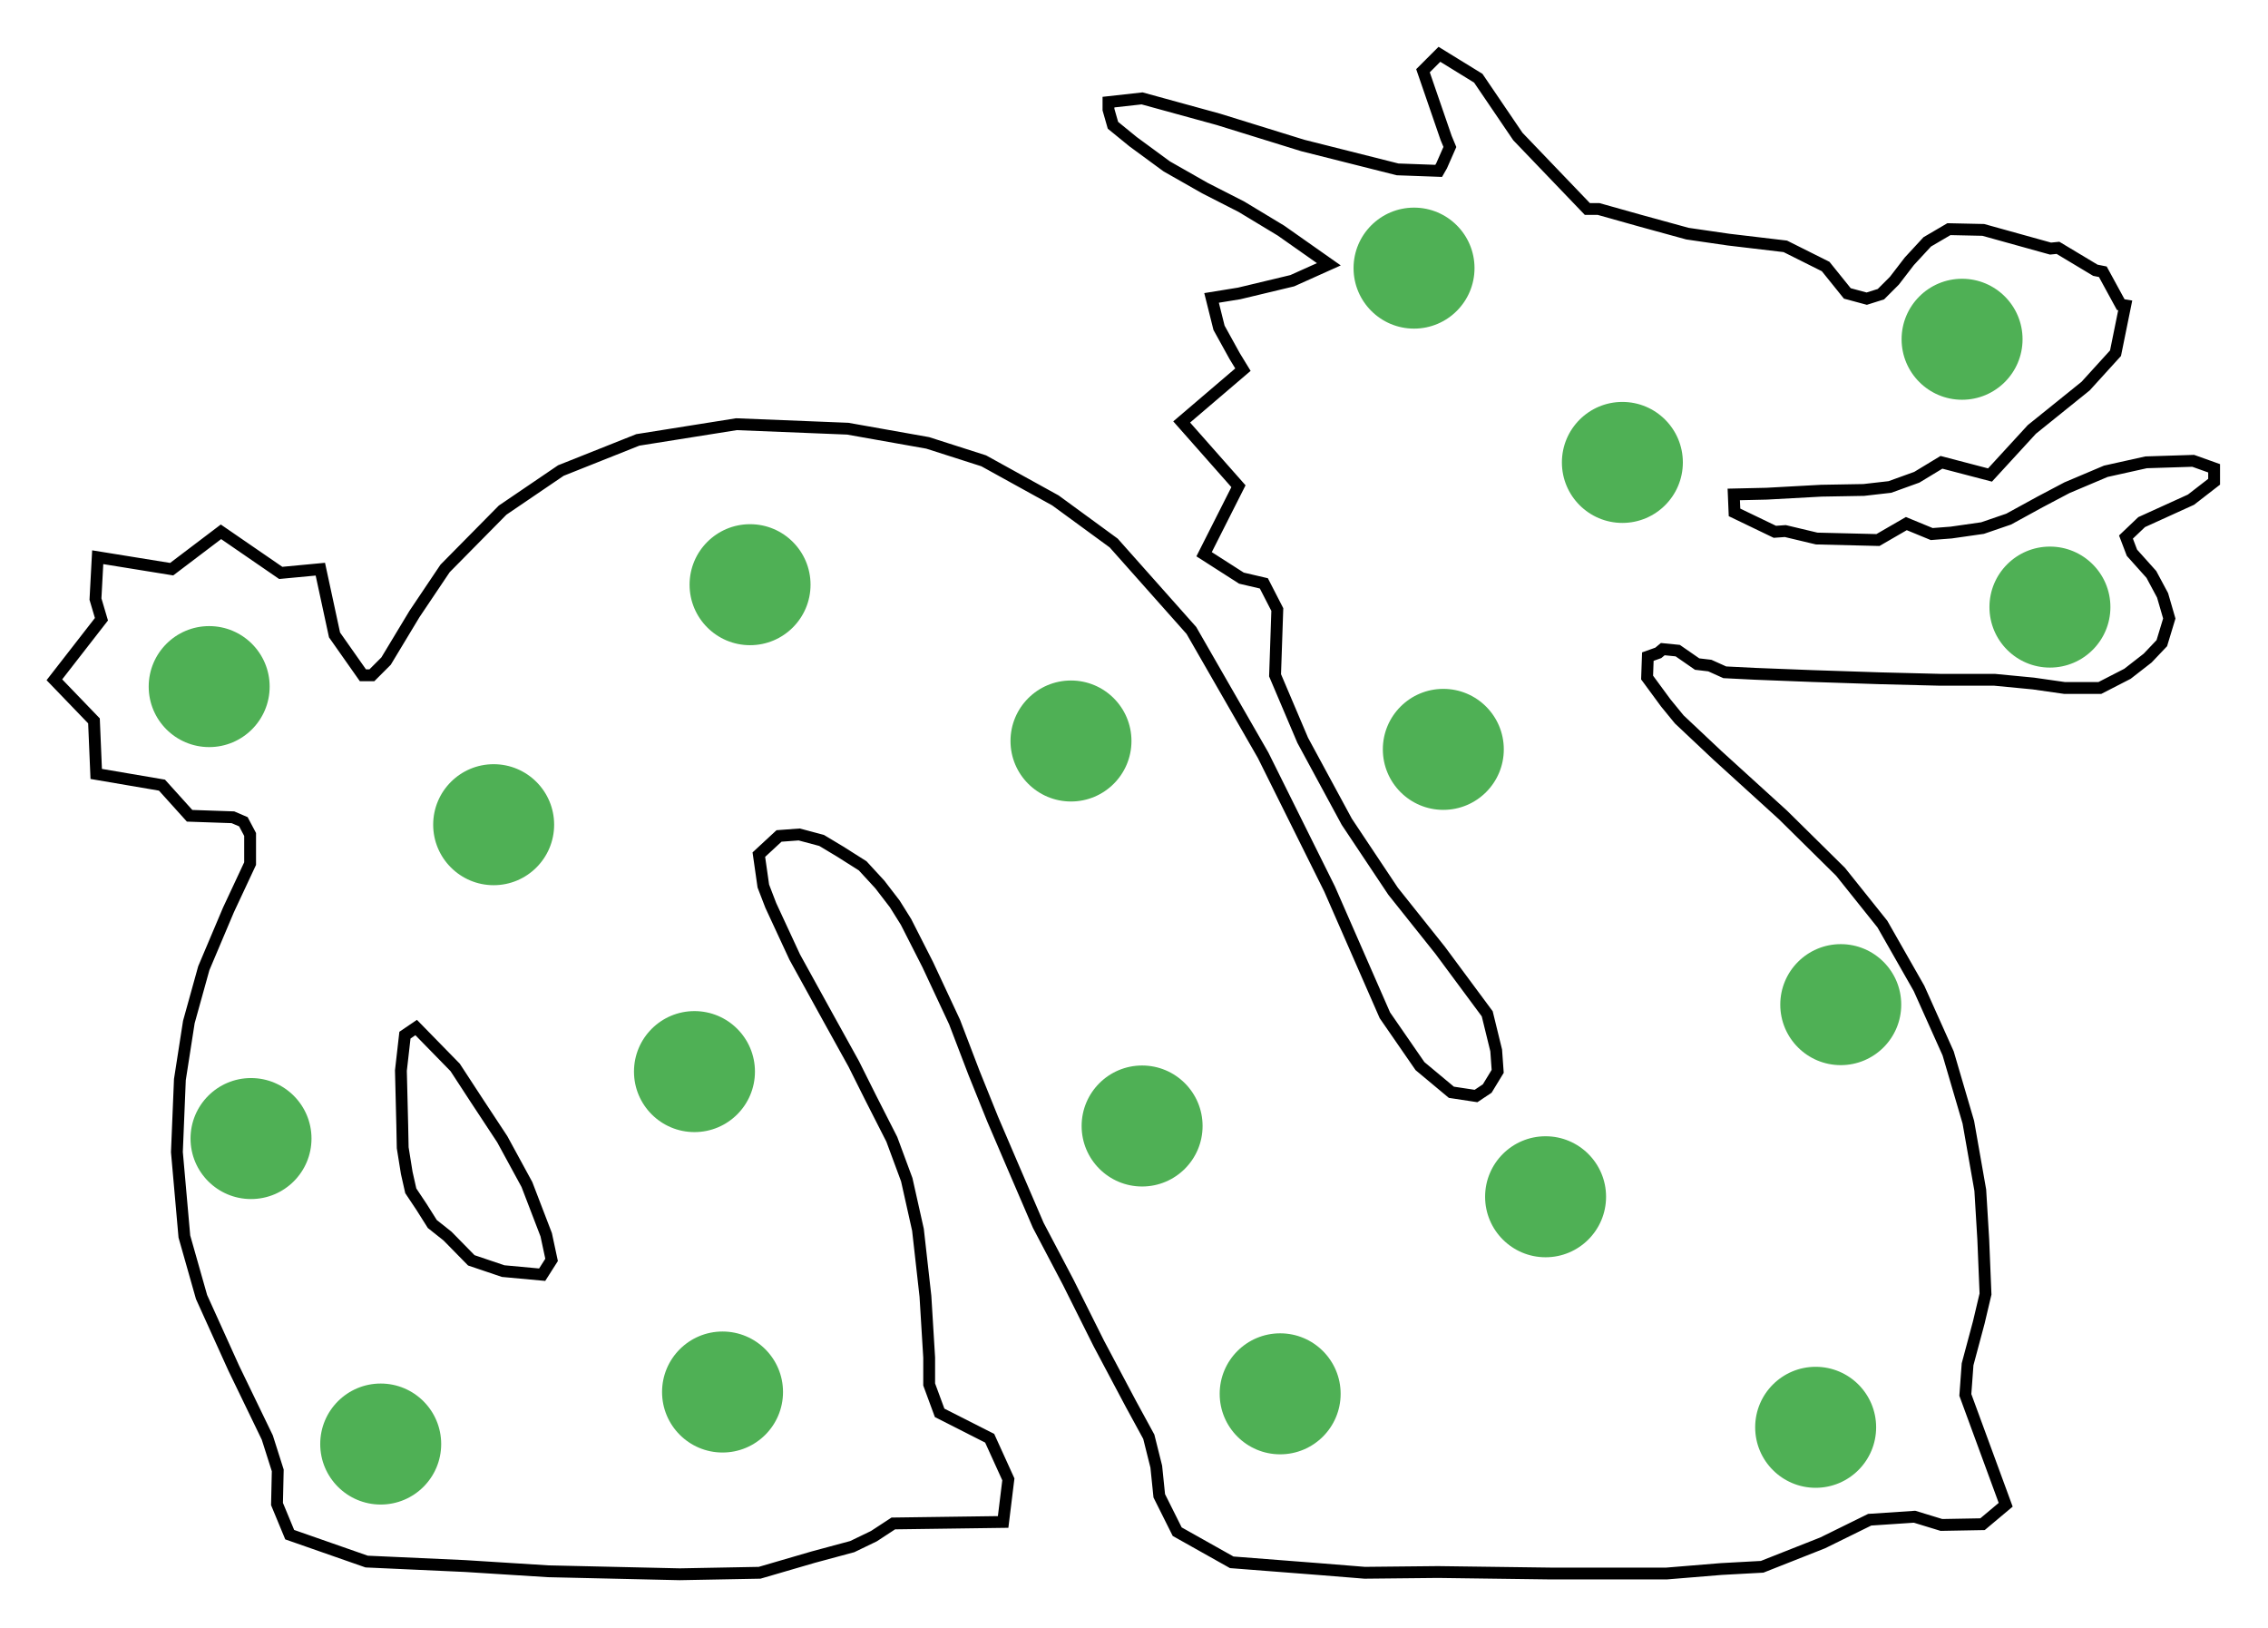 <?xml version="1.0" encoding="UTF-8" standalone="no"?>
<!-- Created with Inkscape (http://www.inkscape.org/) -->

<svg
   xmlns:dc="http://purl.org/dc/elements/1.1/"
   xmlns:cc="http://creativecommons.org/ns#"
   xmlns:rdf="http://www.w3.org/1999/02/22-rdf-syntax-ns#"
   xmlns:svg="http://www.w3.org/2000/svg"
   xmlns="http://www.w3.org/2000/svg"
   xmlns:sodipodi="http://sodipodi.sourceforge.net/DTD/sodipodi-0.dtd"
   xmlns:inkscape="http://www.inkscape.org/namespaces/inkscape"
   width="216.375mm"
   height="155.287mm"
   viewBox="0 0 766.681 550.229"
   id="svg2"
   version="1.1"
   inkscape:version="0.91 r"
   sodipodi:docname="dragon_collision.svg">
  <defs
     id="defs4">
    <marker
       inkscape:isstock="true"
       style="overflow:visible;"
       id="marker4502"
       refX="0.0"
       refY="0.0"
       orient="auto"
       inkscape:stockid="Arrow1Mend">
      <path
         transform="scale(0.4) rotate(180) translate(10,0)"
         style="fill-rule:evenodd;stroke:#000000;stroke-width:1pt;stroke-opacity:1;fill:#000000;fill-opacity:1"
         d="M 0.0,0.0 L 5.0,-5.0 L -12.5,0.0 L 5.0,5.0 L 0.0,0.0 z "
         id="path4504" />
    </marker>
    <marker
       inkscape:stockid="Arrow1Lend"
       orient="auto"
       refY="0.0"
       refX="0.0"
       id="marker4462"
       style="overflow:visible;"
       inkscape:isstock="true">
      <path
         id="path4464"
         d="M 0.0,0.0 L 5.0,-5.0 L -12.5,0.0 L 5.0,5.0 L 0.0,0.0 z "
         style="fill-rule:evenodd;stroke:#000000;stroke-width:1pt;stroke-opacity:1;fill:#000000;fill-opacity:1"
         transform="scale(0.8) rotate(180) translate(12.5,0)" />
    </marker>
    <marker
       inkscape:stockid="Arrow1Lend"
       orient="auto"
       refY="0.0"
       refX="0.0"
       id="Arrow1Lend"
       style="overflow:visible;"
       inkscape:isstock="true">
      <path
         id="path4163"
         d="M 0.0,0.0 L 5.0,-5.0 L -12.5,0.0 L 5.0,5.0 L 0.0,0.0 z "
         style="fill-rule:evenodd;stroke:#000000;stroke-width:1pt;stroke-opacity:1;fill:#000000;fill-opacity:1"
         transform="scale(0.8) rotate(180) translate(12.5,0)" />
    </marker>
  </defs>
  <sodipodi:namedview
     id="base"
     pagecolor="#ffffff"
     bordercolor="#666666"
     borderopacity="1.0"
     inkscape:pageopacity="0.0"
     inkscape:pageshadow="2"
     inkscape:zoom="0.5"
     inkscape:cx="-216.95157"
     inkscape:cy="175.99105"
     inkscape:document-units="px"
     inkscape:current-layer="layer1"
     showgrid="false"
     fit-margin-top="5"
     fit-margin-left="5"
     fit-margin-right="5"
     fit-margin-bottom="5"
     inkscape:window-width="1920"
     inkscape:window-height="984"
     inkscape:window-x="0"
     inkscape:window-y="27"
     inkscape:window-maximized="1" />
  <g
     inkscape:label="Calque 1"
     inkscape:groupmode="layer"
     id="layer1"
     transform="translate(14.842,-236.497)">
    <path
       style="fill:none;fill-rule:evenodd;stroke:#000000;stroke-width:4;stroke-linecap:butt;stroke-linejoin:miter;stroke-opacity:1;stroke-miterlimit:4;stroke-dasharray:none"
       d="m 287.136,751.337 37.123,-0.505 1.768,-14.395 -6.313,-13.89 -16.92,-8.586 -3.536,-9.596 0,-9.091 -1.263,-20.708 -2.525,-22.476 -3.788,-16.92 -5.051,-13.637 -7.071,-13.89 -5.808,-11.617 -9.091,-16.415 -10.859,-19.698 -8.081,-17.425 -2.525,-6.566 -1.515,-10.607 6.819,-6.313 6.819,-0.505 7.576,2.02 6.313,3.788 7.576,4.798 5.808,6.313 5.051,6.566 3.788,6.061 7.324,14.395 9.091,19.445 6.566,17.173 6.313,15.657 6.819,15.91 8.586,19.951 10.102,19.193 10.354,20.708 10.859,20.456 6.061,11.112 2.525,10.102 1.01,9.849 6.061,12.122 18.435,10.354 29.294,2.273 15.657,1.263 24.749,-0.253 38.133,0.505 39.143,0 18.435,-1.515 13.89,-0.758 20.456,-8.081 15.91,-7.829 15.152,-1.01 9.091,2.778 13.89,-0.253 7.829,-6.566 -13.637,-37.123 0.758,-10.354 3.788,-14.142 2.273,-9.596 -0.758,-18.435 -1.01,-16.668 -4.041,-22.981 -6.819,-23.234 -9.849,-21.971 -12.374,-21.718 -14.142,-17.678 -19.445,-19.193 -22.223,-20.203 -12.879,-12.122 -4.546,-5.556 -6.313,-8.586 0.253,-7.071 3.536,-1.263 1.515,-1.263 5.051,0.505 6.566,4.546 4.293,0.505 5.051,2.273 10.102,0.505 19.445,0.758 22.981,0.758 20.203,0.505 18.435,0 13.132,1.263 10.607,1.515 11.869,0 9.344,-4.798 6.819,-5.303 4.798,-5.051 2.525,-8.334 -2.273,-7.829 -3.788,-7.071 -6.566,-7.324 -2.02,-5.303 5.303,-5.051 16.668,-7.576 7.829,-6.061 0,-4.546 -7.071,-2.525 -15.91,0.505 -13.637,3.03 -13.132,5.556 -9.091,4.798 -10.607,5.808 -8.839,3.03 -10.607,1.515 -6.566,0.505 -8.586,-3.536 -9.596,5.556 -20.708,-0.505 -10.607,-2.525 -3.536,0.253 -13.637,-6.566 -0.253,-6.061 11.112,-0.253 18.435,-1.01 14.395,-0.253 8.839,-1.01 9.091,-3.283 8.334,-5.051 16.415,4.293 14.142,-15.405 18.183,-14.647 10.102,-11.112 3.283,-16.162 -1.515,-0.253 -6.061,-11.112 -2.525,-0.505 -12.627,-7.576 -2.525,0.253 -22.728,-6.313 -11.617,-0.253 -7.324,4.293 -6.061,6.566 -5.051,6.566 -4.546,4.546 -4.798,1.515 -6.566,-1.768 -7.324,-9.091 -13.637,-6.819 -19.193,-2.273 -13.89,-2.02 -15.657,-4.293 -14.395,-4.041 -3.788,0 -23.486,-24.496 -13.385,-19.698 -13.132,-8.081 -5.556,5.556 7.829,22.728 1.263,3.03 -2.778,6.313 -1.01,1.768 -13.89,-0.505 -32.072,-8.081 -28.537,-8.839 -25.759,-7.071 -11.364,1.263 0,2.525 1.515,5.303 6.819,5.556 11.364,8.334 12.879,7.324 12.374,6.313 13.385,8.081 16.162,11.364 -12.374,5.556 -17.93,4.293 -9.344,1.515 2.525,10.102 5.303,9.596 2.778,4.546 -20.708,17.678 19.193,21.718 -11.617,22.981 12.627,8.081 7.576,1.768 4.546,8.839 -0.758,22.223 9.344,21.971 14.9,27.527 15.657,23.486 15.91,19.951 15.91,21.466 3.03,12.374 0.505,7.071 -3.536,5.808 -3.788,2.525 -8.334,-1.263 -10.607,-8.839 -11.869,-17.173 -18.688,-42.679 -22.476,-45.204 -24.244,-42.174 -26.264,-29.547 -19.698,-14.395 -24.244,-13.385 -18.94,-6.061 -27.022,-4.798 -37.628,-1.515 -33.335,5.303 -26.011,10.354 -19.698,13.385 -19.445,19.698 -10.354,15.405 -9.596,15.91 -4.798,4.798 -3.03,0 -9.596,-13.637 -4.798,-22.223 -13.385,1.263 -20.203,-13.89 -16.668,12.627 -25.001,-4.041 -0.758,14.142 2.02,6.819 -15.91,20.456 13.385,13.89 0.758,17.93 22.223,3.788 9.344,10.354 14.647,0.505 3.536,1.515 2.273,4.293 0,9.849 -7.324,15.657 -8.334,19.698 -5.051,18.183 -3.03,19.445 -1.01,24.496 2.525,28.537 5.808,20.456 10.859,23.991 11.364,23.486 3.536,11.112 -0.253,11.364 4.293,10.354 26.011,9.091 33.335,1.515 28.032,1.768 44.447,1.01 27.022,-0.505 18.183,-5.303 13.132,-3.536 7.324,-3.536 z"
       id="path3349"
       inkscape:connector-curvature="0" />
    <path
       style="fill:none;fill-rule:evenodd;stroke:#000000;stroke-width:4;stroke-linecap:butt;stroke-linejoin:miter;stroke-opacity:1;stroke-miterlimit:4;stroke-dasharray:none"
       d="m 125.837,583.743 -3.79,2.577 -1.364,11.976 0.455,18.494 0.152,7.58 1.364,8.489 1.364,6.064 3.638,5.457 3.638,5.761 5.154,4.093 8.034,8.186 10.763,3.638 13.189,1.213 3.183,-5.003 -1.819,-8.489 -6.519,-16.978 -8.338,-15.311 -8.792,-13.34 -7.125,-10.915 z"
       id="path3415"
       inkscape:connector-curvature="0" />
    <circle
       style="opacity:1;fill:#4fb055;fill-opacity:1;stroke:none;stroke-width:4;stroke-linecap:round;stroke-linejoin:miter;stroke-miterlimit:4;stroke-dasharray:none;stroke-dashoffset:0;stroke-opacity:1"
       id="path4572"
       cx="229.406"
       cy="706.92"
       r="20.445" />
    <circle
       style="opacity:1;fill:#4fb055;fill-opacity:1;stroke:none;stroke-width:4;stroke-linecap:round;stroke-linejoin:miter;stroke-miterlimit:4;stroke-dasharray:none;stroke-dashoffset:0;stroke-opacity:1"
       id="path4572-4"
       cx="238.71"
       cy="434.09"
       r="20.445" />
    <circle
       style="opacity:1;fill:#4fb055;fill-opacity:1;stroke:none;stroke-width:4;stroke-linecap:round;stroke-linejoin:miter;stroke-miterlimit:4;stroke-dasharray:none;stroke-dashoffset:0;stroke-opacity:1"
       id="path4572-0"
       cx="507.632"
       cy="640.934"
       r="20.445" />
    <circle
       style="opacity:1;fill:#4fb055;fill-opacity:1;stroke:none;stroke-width:4;stroke-linecap:round;stroke-linejoin:miter;stroke-miterlimit:4;stroke-dasharray:none;stroke-dashoffset:0;stroke-opacity:1"
       id="path4572-40"
       cx="533.591"
       cy="392.77"
       r="20.445" />
    <circle
       style="opacity:1;fill:#4fb055;fill-opacity:1;stroke:none;stroke-width:4;stroke-linecap:round;stroke-linejoin:miter;stroke-miterlimit:4;stroke-dasharray:none;stroke-dashoffset:0;stroke-opacity:1"
       id="path4572-4-9"
       cx="55.869"
       cy="468.528"
       r="20.445" />
    <circle
       style="opacity:1;fill:#4fb055;fill-opacity:1;stroke:none;stroke-width:4;stroke-linecap:round;stroke-linejoin:miter;stroke-miterlimit:4;stroke-dasharray:none;stroke-dashoffset:0;stroke-opacity:1"
       id="path4572-4-7"
       cx="152.036"
       cy="515.197"
       r="20.445" />
    <circle
       style="opacity:1;fill:#4fb055;fill-opacity:1;stroke:none;stroke-width:4;stroke-linecap:round;stroke-linejoin:miter;stroke-miterlimit:4;stroke-dasharray:none;stroke-dashoffset:0;stroke-opacity:1"
       id="path4572-4-71"
       cx="371.239"
       cy="617.02"
       r="20.445" />
    <circle
       style="opacity:1;fill:#4fb055;fill-opacity:1;stroke:none;stroke-width:4;stroke-linecap:round;stroke-linejoin:miter;stroke-miterlimit:4;stroke-dasharray:none;stroke-dashoffset:0;stroke-opacity:1"
       id="path4572-4-8"
       cx="417.908"
       cy="707.53"
       r="20.445" />
    <circle
       style="opacity:1;fill:#4fb055;fill-opacity:1;stroke:none;stroke-width:4;stroke-linecap:round;stroke-linejoin:miter;stroke-miterlimit:4;stroke-dasharray:none;stroke-dashoffset:0;stroke-opacity:1"
       id="path4572-4-4"
       cx="598.927"
       cy="718.844"
       r="20.445" />
    <circle
       style="opacity:1;fill:#4fb055;fill-opacity:1;stroke:none;stroke-width:4;stroke-linecap:round;stroke-linejoin:miter;stroke-miterlimit:4;stroke-dasharray:none;stroke-dashoffset:0;stroke-opacity:1"
       id="path4572-4-85"
       cx="607.412"
       cy="576.008"
       r="20.445" />
    <circle
       style="opacity:1;fill:#4fb055;fill-opacity:1;stroke:none;stroke-width:4;stroke-linecap:round;stroke-linejoin:miter;stroke-miterlimit:4;stroke-dasharray:none;stroke-dashoffset:0;stroke-opacity:1"
       id="path4572-4-41"
       cx="473.062"
       cy="489.741"
       r="20.445" />
    <circle
       style="opacity:1;fill:#4fb055;fill-opacity:1;stroke:none;stroke-width:4;stroke-linecap:round;stroke-linejoin:miter;stroke-miterlimit:4;stroke-dasharray:none;stroke-dashoffset:0;stroke-opacity:1"
       id="path4572-4-6"
       cx="463.163"
       cy="327.107"
       r="20.445" />
    <circle
       style="opacity:1;fill:#4fb055;fill-opacity:1;stroke:none;stroke-width:4;stroke-linecap:round;stroke-linejoin:miter;stroke-miterlimit:4;stroke-dasharray:none;stroke-dashoffset:0;stroke-opacity:1"
       id="path4572-4-2"
       cx="678.123"
       cy="441.658"
       r="20.445" />
    <circle
       style="opacity:1;fill:#4fb055;fill-opacity:1;stroke:none;stroke-width:4;stroke-linecap:round;stroke-linejoin:miter;stroke-miterlimit:4;stroke-dasharray:none;stroke-dashoffset:0;stroke-opacity:1"
       id="path4572-4-0"
       cx="648.424"
       cy="351.148"
       r="20.445" />
    <circle
       style="opacity:1;fill:#4fb055;fill-opacity:1;stroke:none;stroke-width:4;stroke-linecap:round;stroke-linejoin:miter;stroke-miterlimit:4;stroke-dasharray:none;stroke-dashoffset:0;stroke-opacity:1"
       id="path4572-4-5"
       cx="113.852"
       cy="724.501"
       r="20.445" />
    <circle
       style="opacity:1;fill:#4fb055;fill-opacity:1;stroke:none;stroke-width:4;stroke-linecap:round;stroke-linejoin:miter;stroke-miterlimit:4;stroke-dasharray:none;stroke-dashoffset:0;stroke-opacity:1"
       id="path4572-4-62"
       cx="70.011"
       cy="621.263"
       r="20.445" />
    <circle
       style="opacity:1;fill:#4fb055;fill-opacity:1;stroke:none;stroke-width:4;stroke-linecap:round;stroke-linejoin:miter;stroke-miterlimit:4;stroke-dasharray:none;stroke-dashoffset:0;stroke-opacity:1"
       id="path4572-4-05"
       cx="219.918"
       cy="598.636"
       r="20.445" />
    <circle
       style="opacity:1;fill:#4fb055;fill-opacity:1;stroke:none;stroke-width:4;stroke-linecap:round;stroke-linejoin:miter;stroke-miterlimit:4;stroke-dasharray:none;stroke-dashoffset:0;stroke-opacity:1"
       id="path4572-4-47"
       cx="347.197"
       cy="486.913"
       r="20.445" />
  </g>
</svg>
